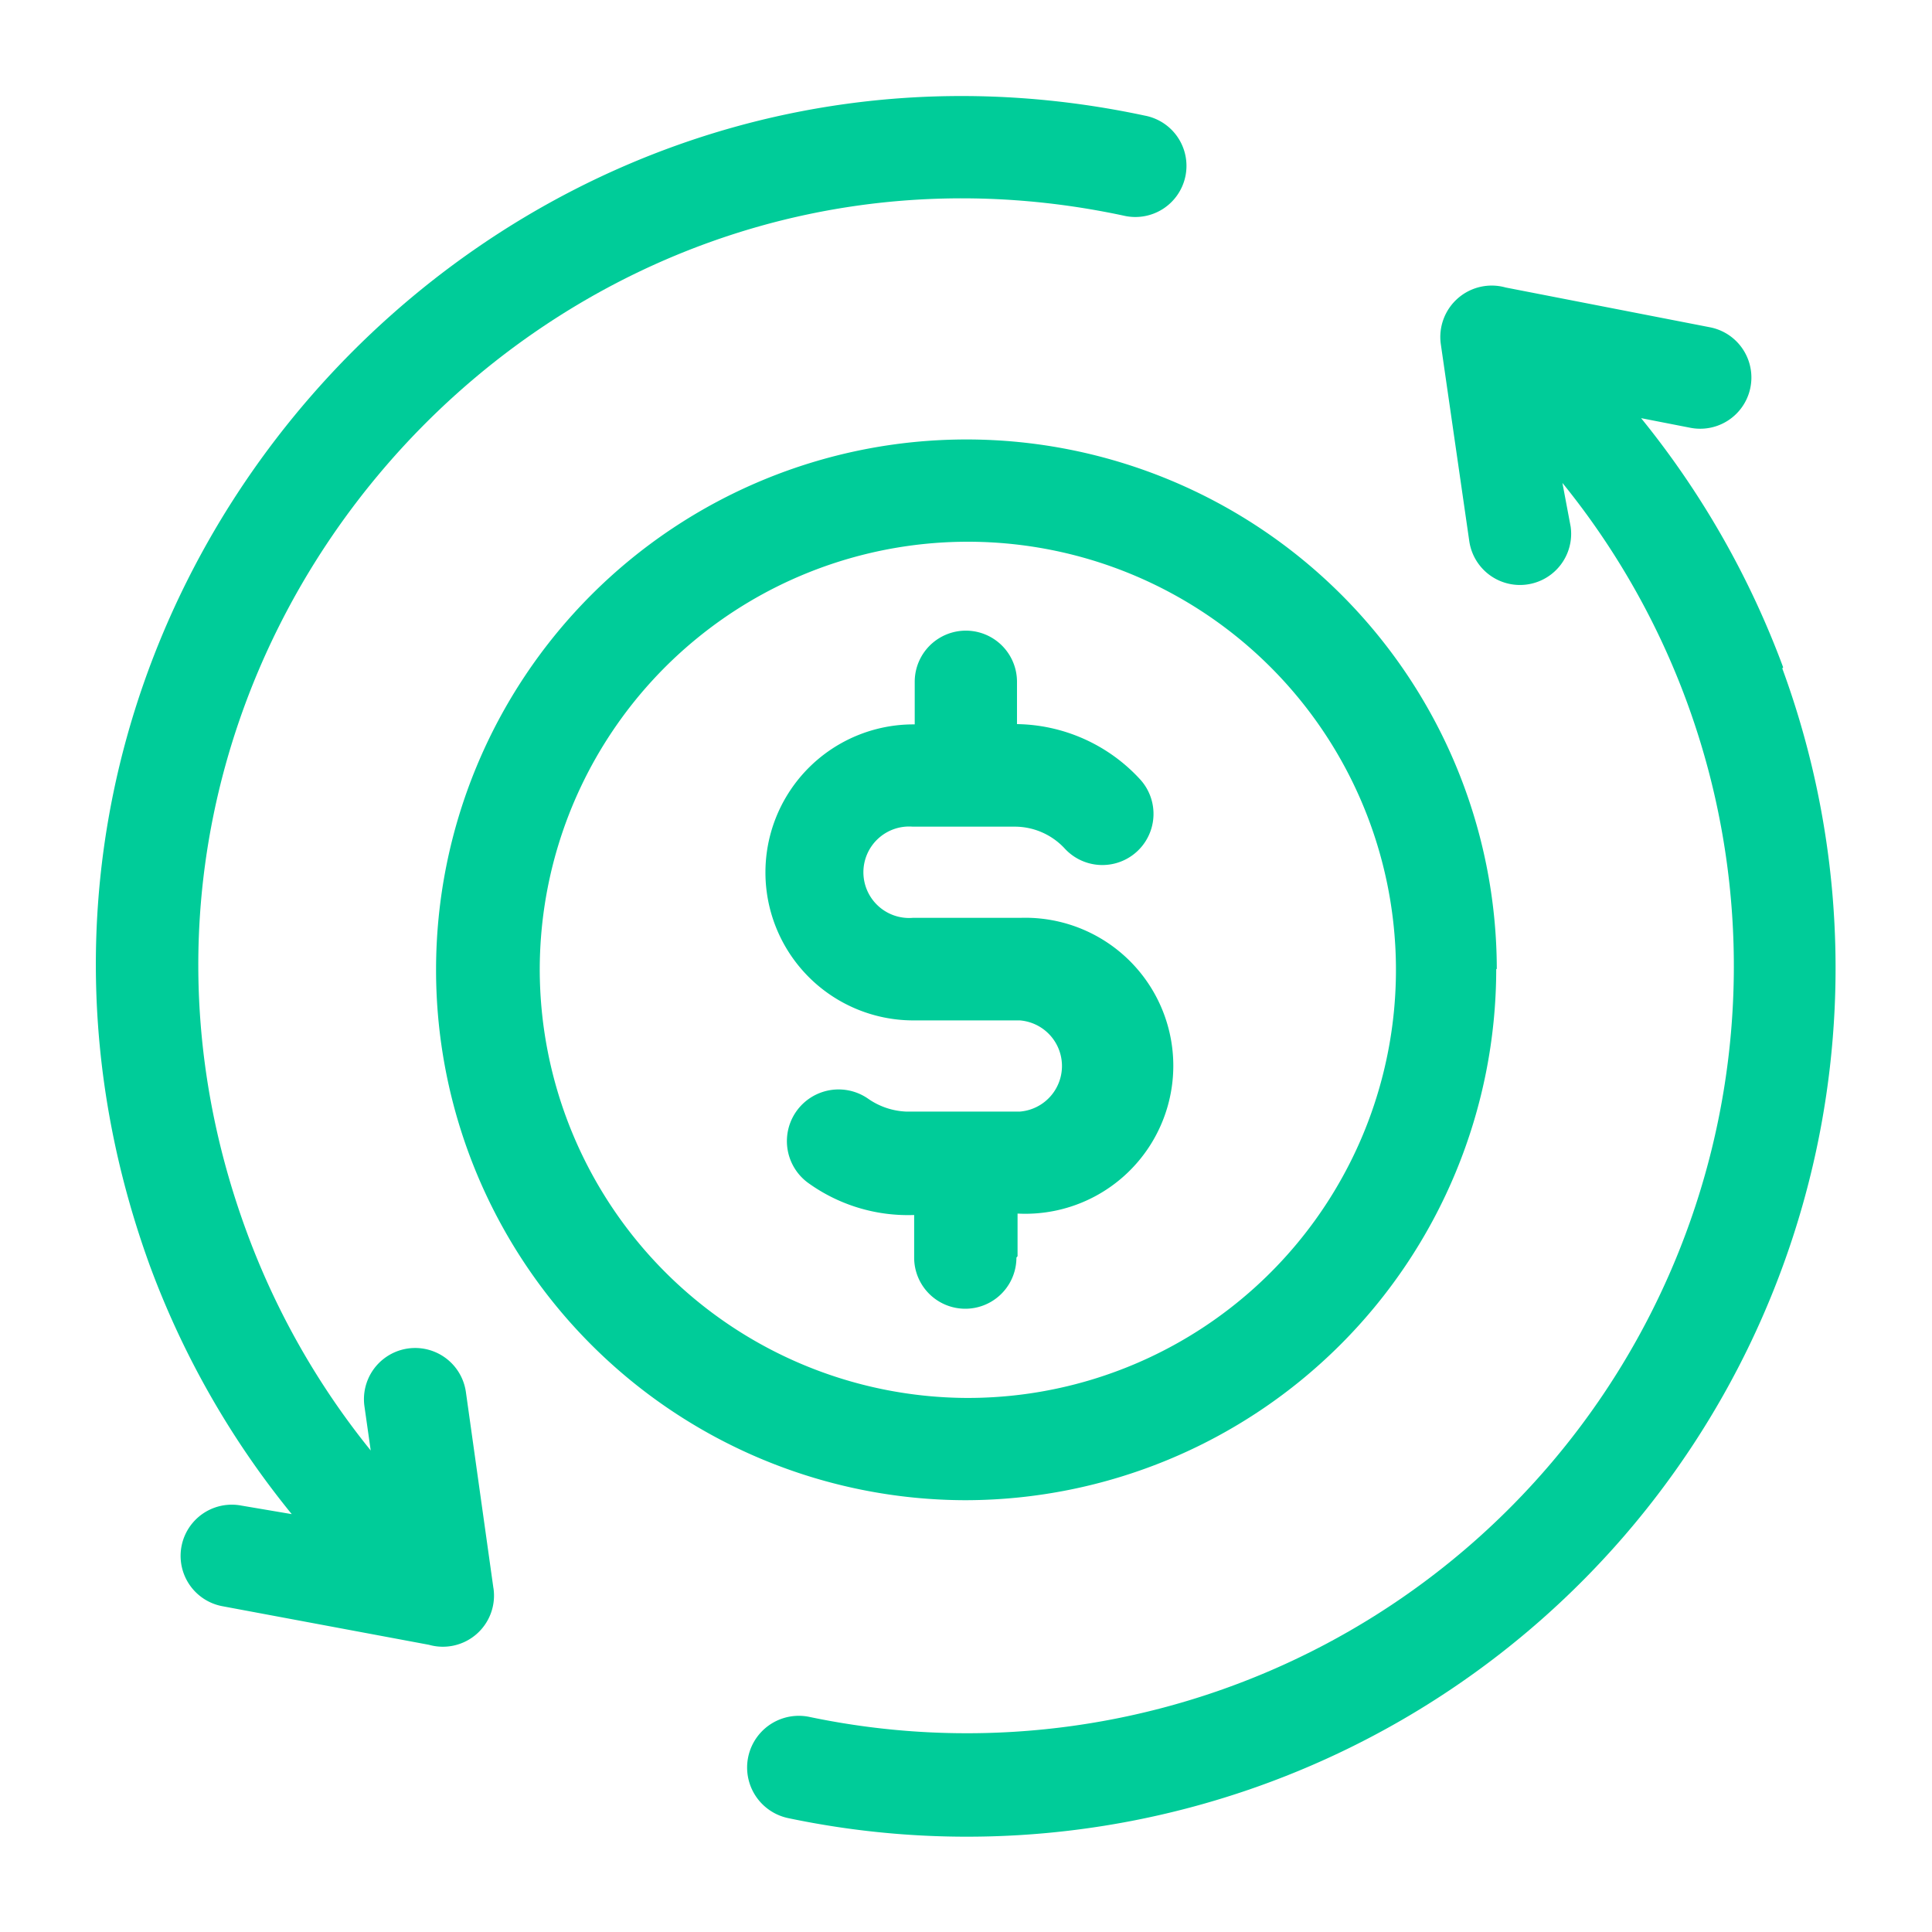 <svg xmlns="http://www.w3.org/2000/svg" viewBox="0 0 68.01 68.01"><defs><style>.cls-1{fill:#0c9;}.cls-2{fill:none;}</style></defs><g id="Capa_2" data-name="Capa 2"><g id="Contenido"><path class="cls-1" d="M17.37,55.91,16.4,49a1.8,1.8,0,0,0-3.57.51l.22,1.55A27.11,27.11,0,0,1,8.66,43.3C1.36,23.34,19,3.2,39.55,7.59a1.8,1.8,0,1,0,.75-3.52C17.09-.89-3,21.77,5.27,44.54a30.6,30.6,0,0,0,5,8.76L8.5,53a1.8,1.8,0,1,0-.68,3.54L15.1,57.9a1.8,1.8,0,0,0,2.27-2Z"/><path class="cls-1" d="M62.77,23.49a31,31,0,0,0-5-8.77l1.74.34a1.8,1.8,0,1,0,.68-3.54L53,10.12a1.81,1.81,0,0,0-2.28,2l1,6.92a1.8,1.8,0,0,0,3.57-.5L55,17A27,27,0,0,1,28.5,60.44,1.8,1.8,0,0,0,27.74,64a30.58,30.58,0,0,0,35-40.47Z"/><path class="cls-1" d="M52.69,34.11A18.67,18.67,0,1,0,34,52.81a18.71,18.71,0,0,0,18.67-18.7ZM19,34.11A15.07,15.07,0,1,1,34,49.21,15.1,15.1,0,0,1,19,34.11Z"/><path class="cls-1" d="M35.82,44.22v-1.5a5.21,5.21,0,1,0,.1-10.41H32.13a1.61,1.61,0,1,1,0-3.21h3.63a2.4,2.4,0,0,1,1.73.78,1.8,1.8,0,1,0,2.63-2.46,6,6,0,0,0-4.32-1.93V24a1.8,1.8,0,1,0-3.6,0v1.5a5.21,5.21,0,1,0-.09,10.42h3.79a1.61,1.61,0,0,1,0,3.21h-4a2.52,2.52,0,0,1-1.35-.46,1.8,1.8,0,0,0-2.06,3,6,6,0,0,0,3.69,1.1v1.5a1.8,1.8,0,1,0,3.6,0Z"/><rect class="cls-2" width="68.01" height="68.01"/></g></g></svg>